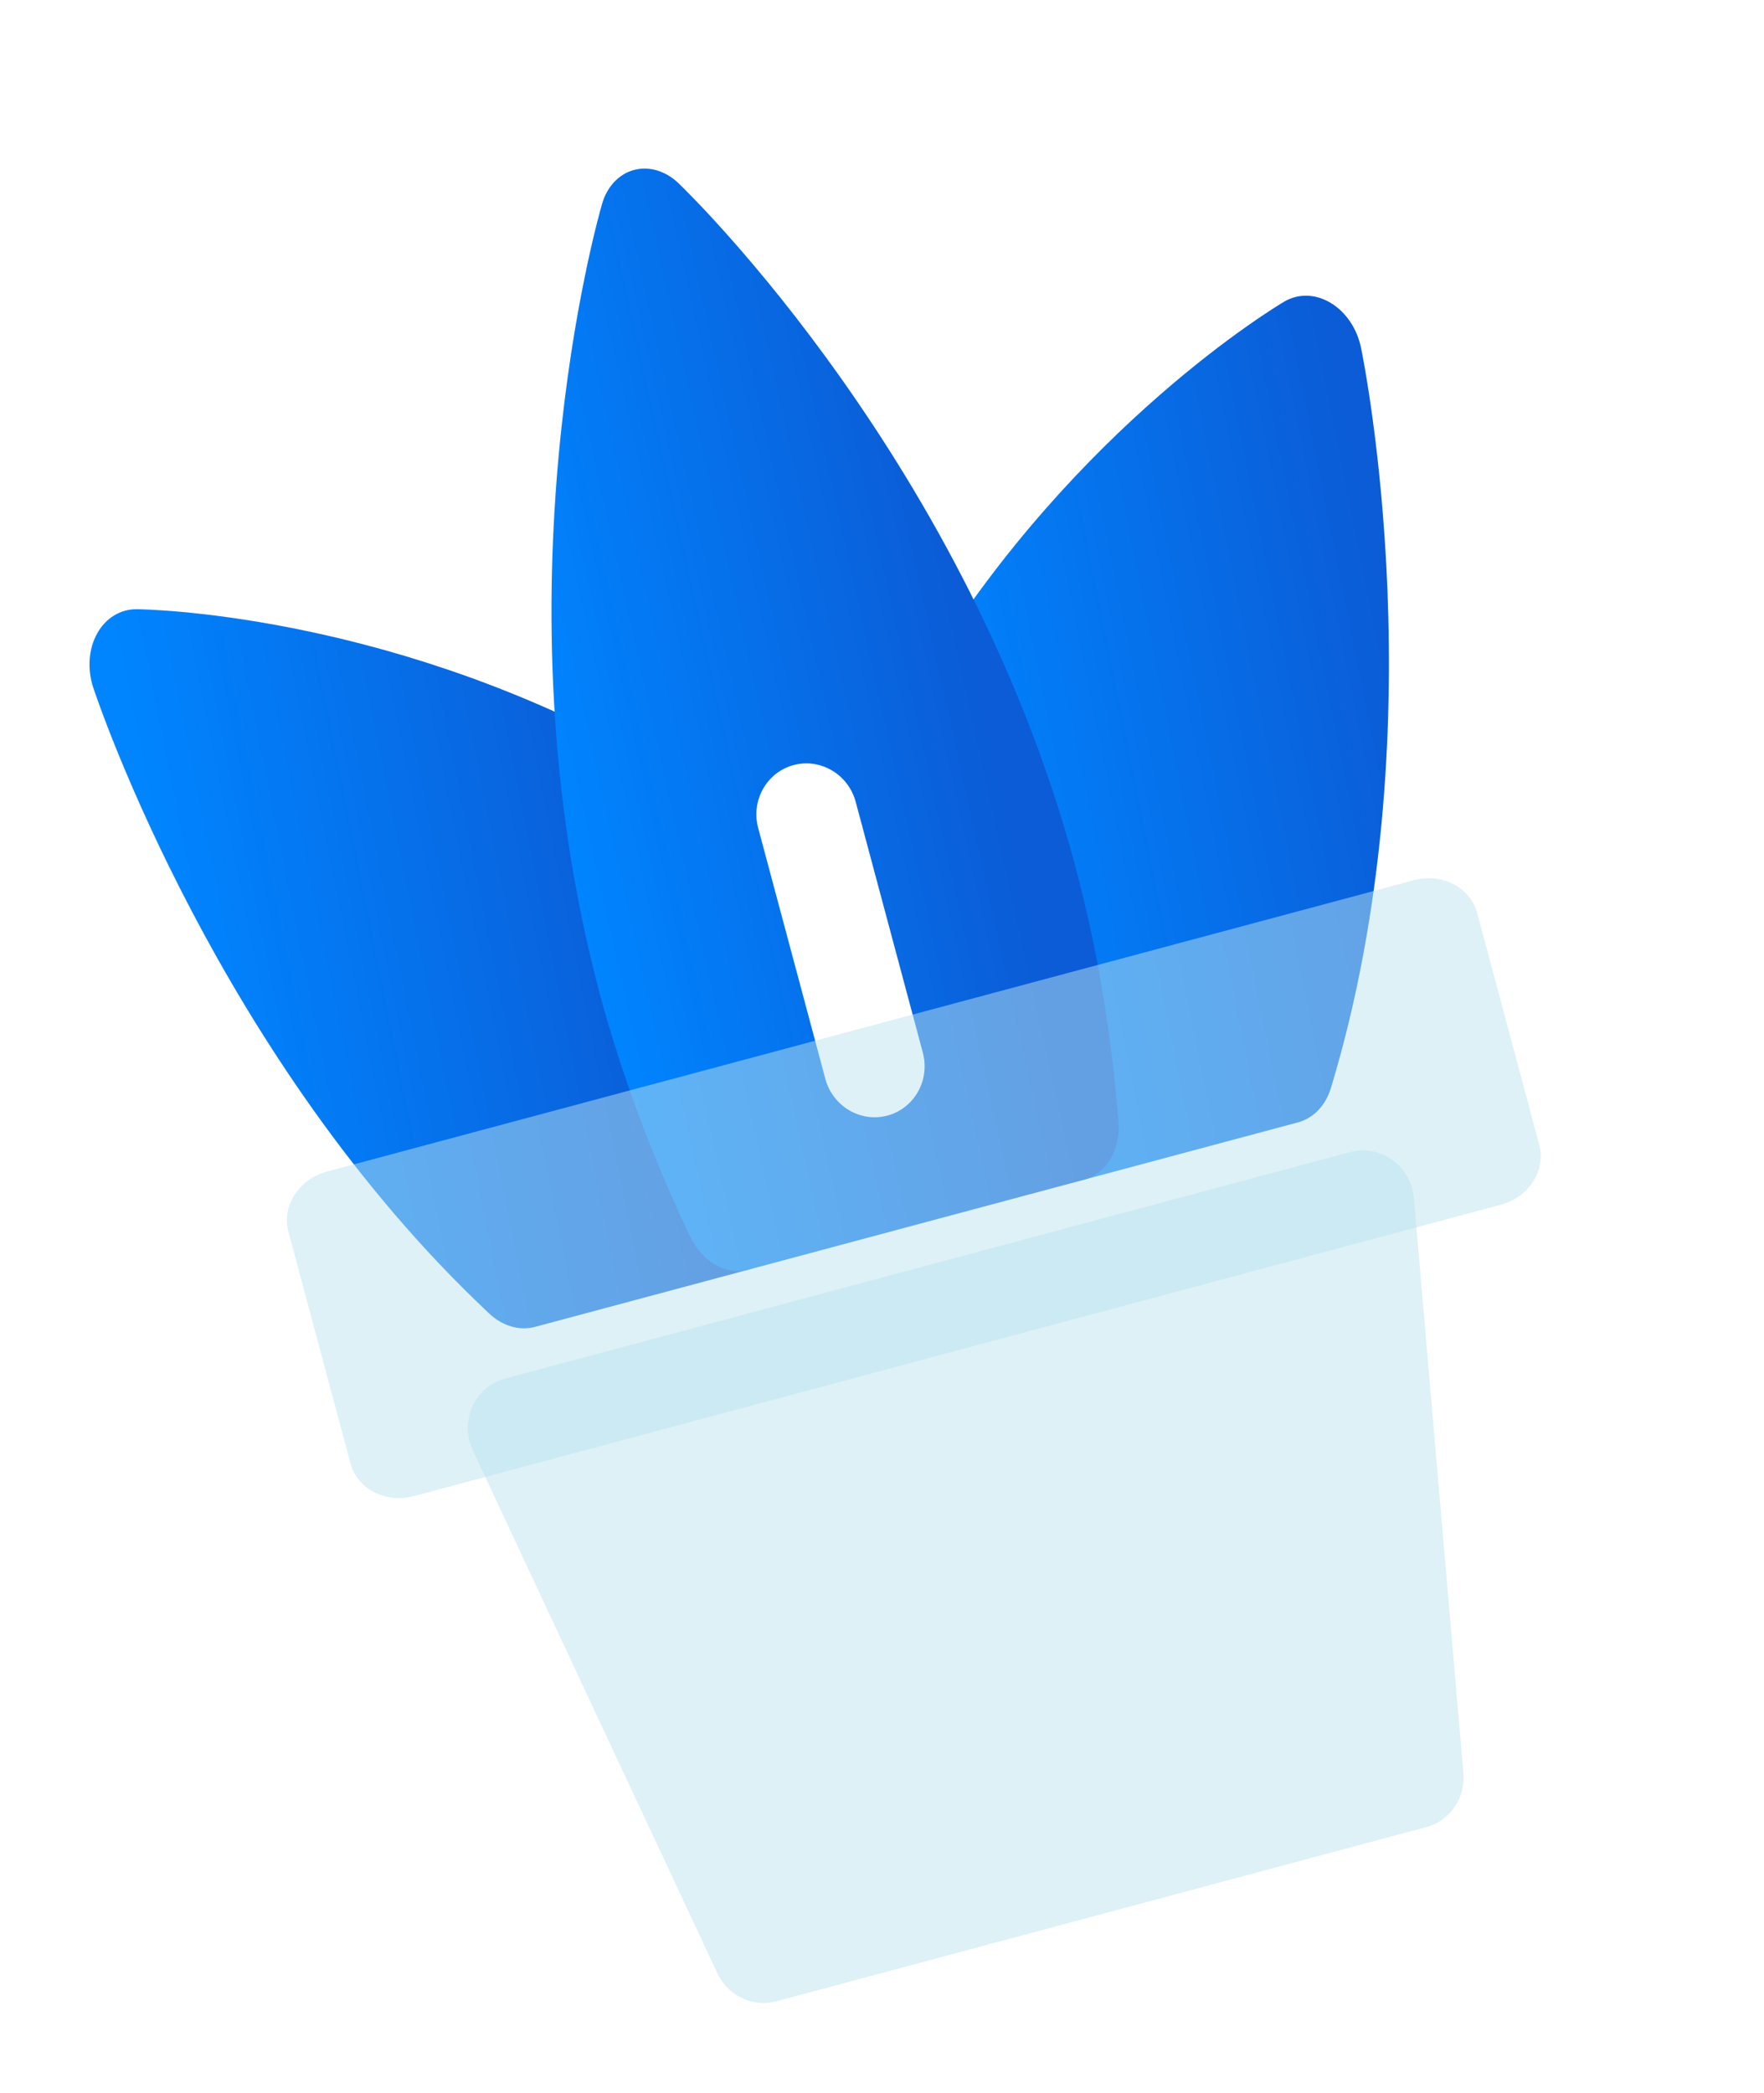 <svg width="43" height="51" viewBox="0 0 43 51" fill="none" xmlns="http://www.w3.org/2000/svg">
    <path d="M2.367 15.437C2.576 15.06 2.934 14.841 3.332 14.844C3.569 14.847 9.215 14.939 15.317 18.228C15.749 18.461 16.061 18.942 16.132 19.483C16.31 20.835 16.57 22.157 16.906 23.41C17.389 25.216 18.073 27.046 18.938 28.85C19.134 29.259 19.17 29.734 19.035 30.14C18.9 30.546 18.609 30.839 18.244 30.937L13.042 32.331C12.665 32.432 12.252 32.312 11.928 32.008C5.33 25.82 2.395 17.121 2.273 16.754C2.124 16.302 2.159 15.813 2.367 15.437Z" fill="url(#paint0_linear_30_914)"/>
    <path d="M24.793 27.281C24.64 25.287 24.317 23.36 23.833 21.554C23.497 20.3 23.062 19.026 22.539 17.766C22.33 17.262 22.36 16.689 22.618 16.271C26.258 10.372 31.101 7.47 31.306 7.349C31.649 7.147 32.068 7.158 32.437 7.38C32.806 7.601 33.081 8.007 33.177 8.474C33.255 8.853 35.063 17.853 32.443 26.511C32.314 26.937 32.017 27.247 31.64 27.348L26.438 28.741C26.073 28.839 25.674 28.731 25.354 28.447C25.034 28.163 24.828 27.734 24.793 27.281Z" fill="url(#paint1_linear_30_914)"/>
    <path d="M14.677 4.965C14.799 4.545 15.088 4.239 15.455 4.141C15.822 4.043 16.225 4.163 16.54 4.465C16.827 4.74 23.587 11.306 26.212 21.106C26.741 23.079 27.095 25.175 27.265 27.337C27.318 28.015 26.971 28.599 26.43 28.744L18.252 30.935C17.71 31.08 17.118 30.748 16.826 30.134C15.892 28.177 15.15 26.184 14.621 24.211C11.995 14.412 14.566 5.346 14.677 4.965Z" fill="url(#paint2_linear_30_914)"/>
    <path d="M21.633 27.182C22.289 27.006 22.675 26.319 22.495 25.648L20.859 19.539C20.679 18.868 20.001 18.466 19.344 18.642C18.688 18.818 18.302 19.505 18.482 20.176L20.118 26.285C20.298 26.956 20.976 27.358 21.633 27.182Z" fill="white"/>
    <path d="M11.514 34.272C11.666 33.935 11.957 33.685 12.31 33.591L32.911 28.071C33.264 27.977 33.641 28.047 33.941 28.263C34.241 28.48 34.433 28.82 34.465 29.191L35.672 43.206C35.724 43.812 35.344 44.364 34.77 44.518L18.923 48.764C18.349 48.918 17.744 48.629 17.486 48.079L11.525 35.338C11.367 35 11.363 34.61 11.514 34.272Z" fill="#BCE4F1" fill-opacity="0.5"/>
    <g filter="url(#filter0_bi_30_914)">
        <path d="M7.769 28.447L34.264 21.348C34.949 21.164 35.641 21.521 35.808 22.145L37.321 27.793C37.489 28.416 37.068 29.071 36.382 29.255L9.888 36.354C9.202 36.538 8.511 36.181 8.344 35.557L6.83 29.909C6.663 29.285 7.084 28.631 7.769 28.447Z" fill="#BCE4F1" fill-opacity="0.5"/>
    </g>
    <defs>
        <filter id="filter0_bi_30_914" x="2.793" y="17.3" width="38.565" height="23.103" filterUnits="userSpaceOnUse" color-interpolation-filters="sRGB">
            <feFlood flood-opacity="0" result="BackgroundImageFix"/>
            <feGaussianBlur in="BackgroundImageFix" stdDeviation="2"/>
            <feComposite in2="SourceAlpha" operator="in" result="effect1_backgroundBlur_30_914"/>
            <feBlend mode="normal" in="SourceGraphic" in2="effect1_backgroundBlur_30_914" result="shape"/>
            <feColorMatrix in="SourceAlpha" type="matrix" values="0 0 0 0 0 0 0 0 0 0 0 0 0 0 0 0 0 0 127 0" result="hardAlpha"/>
            <feOffset dx="0.2" dy="0.1"/>
            <feGaussianBlur stdDeviation="0.5"/>
            <feComposite in2="hardAlpha" operator="arithmetic" k2="-1" k3="1"/>
            <feColorMatrix type="matrix" values="0 0 0 0 1 0 0 0 0 1 0 0 0 0 1 0 0 0 0.6 0"/>
            <feBlend mode="normal" in2="shape" result="effect2_innerShadow_30_914"/>
        </filter>
        <linearGradient id="paint0_linear_30_914" x1="15.095" y1="17.794" x2="3.674" y2="20.087" gradientUnits="userSpaceOnUse">
            <stop stop-color="#0B5CD6"/>
            <stop offset="1" stop-color="#0085FF"/>
        </linearGradient>
        <linearGradient id="paint1_linear_30_914" x1="33.447" y1="12.876" x2="22.026" y2="15.17" gradientUnits="userSpaceOnUse">
            <stop stop-color="#0B5CD6"/>
            <stop offset="1" stop-color="#0085FF"/>
        </linearGradient>
        <linearGradient id="paint2_linear_30_914" x1="22.565" y1="10.639" x2="12.057" y2="12.976" gradientUnits="userSpaceOnUse">
            <stop stop-color="#0B5CD6"/>
            <stop offset="1" stop-color="#0085FF"/>
        </linearGradient>
    </defs>
</svg>
